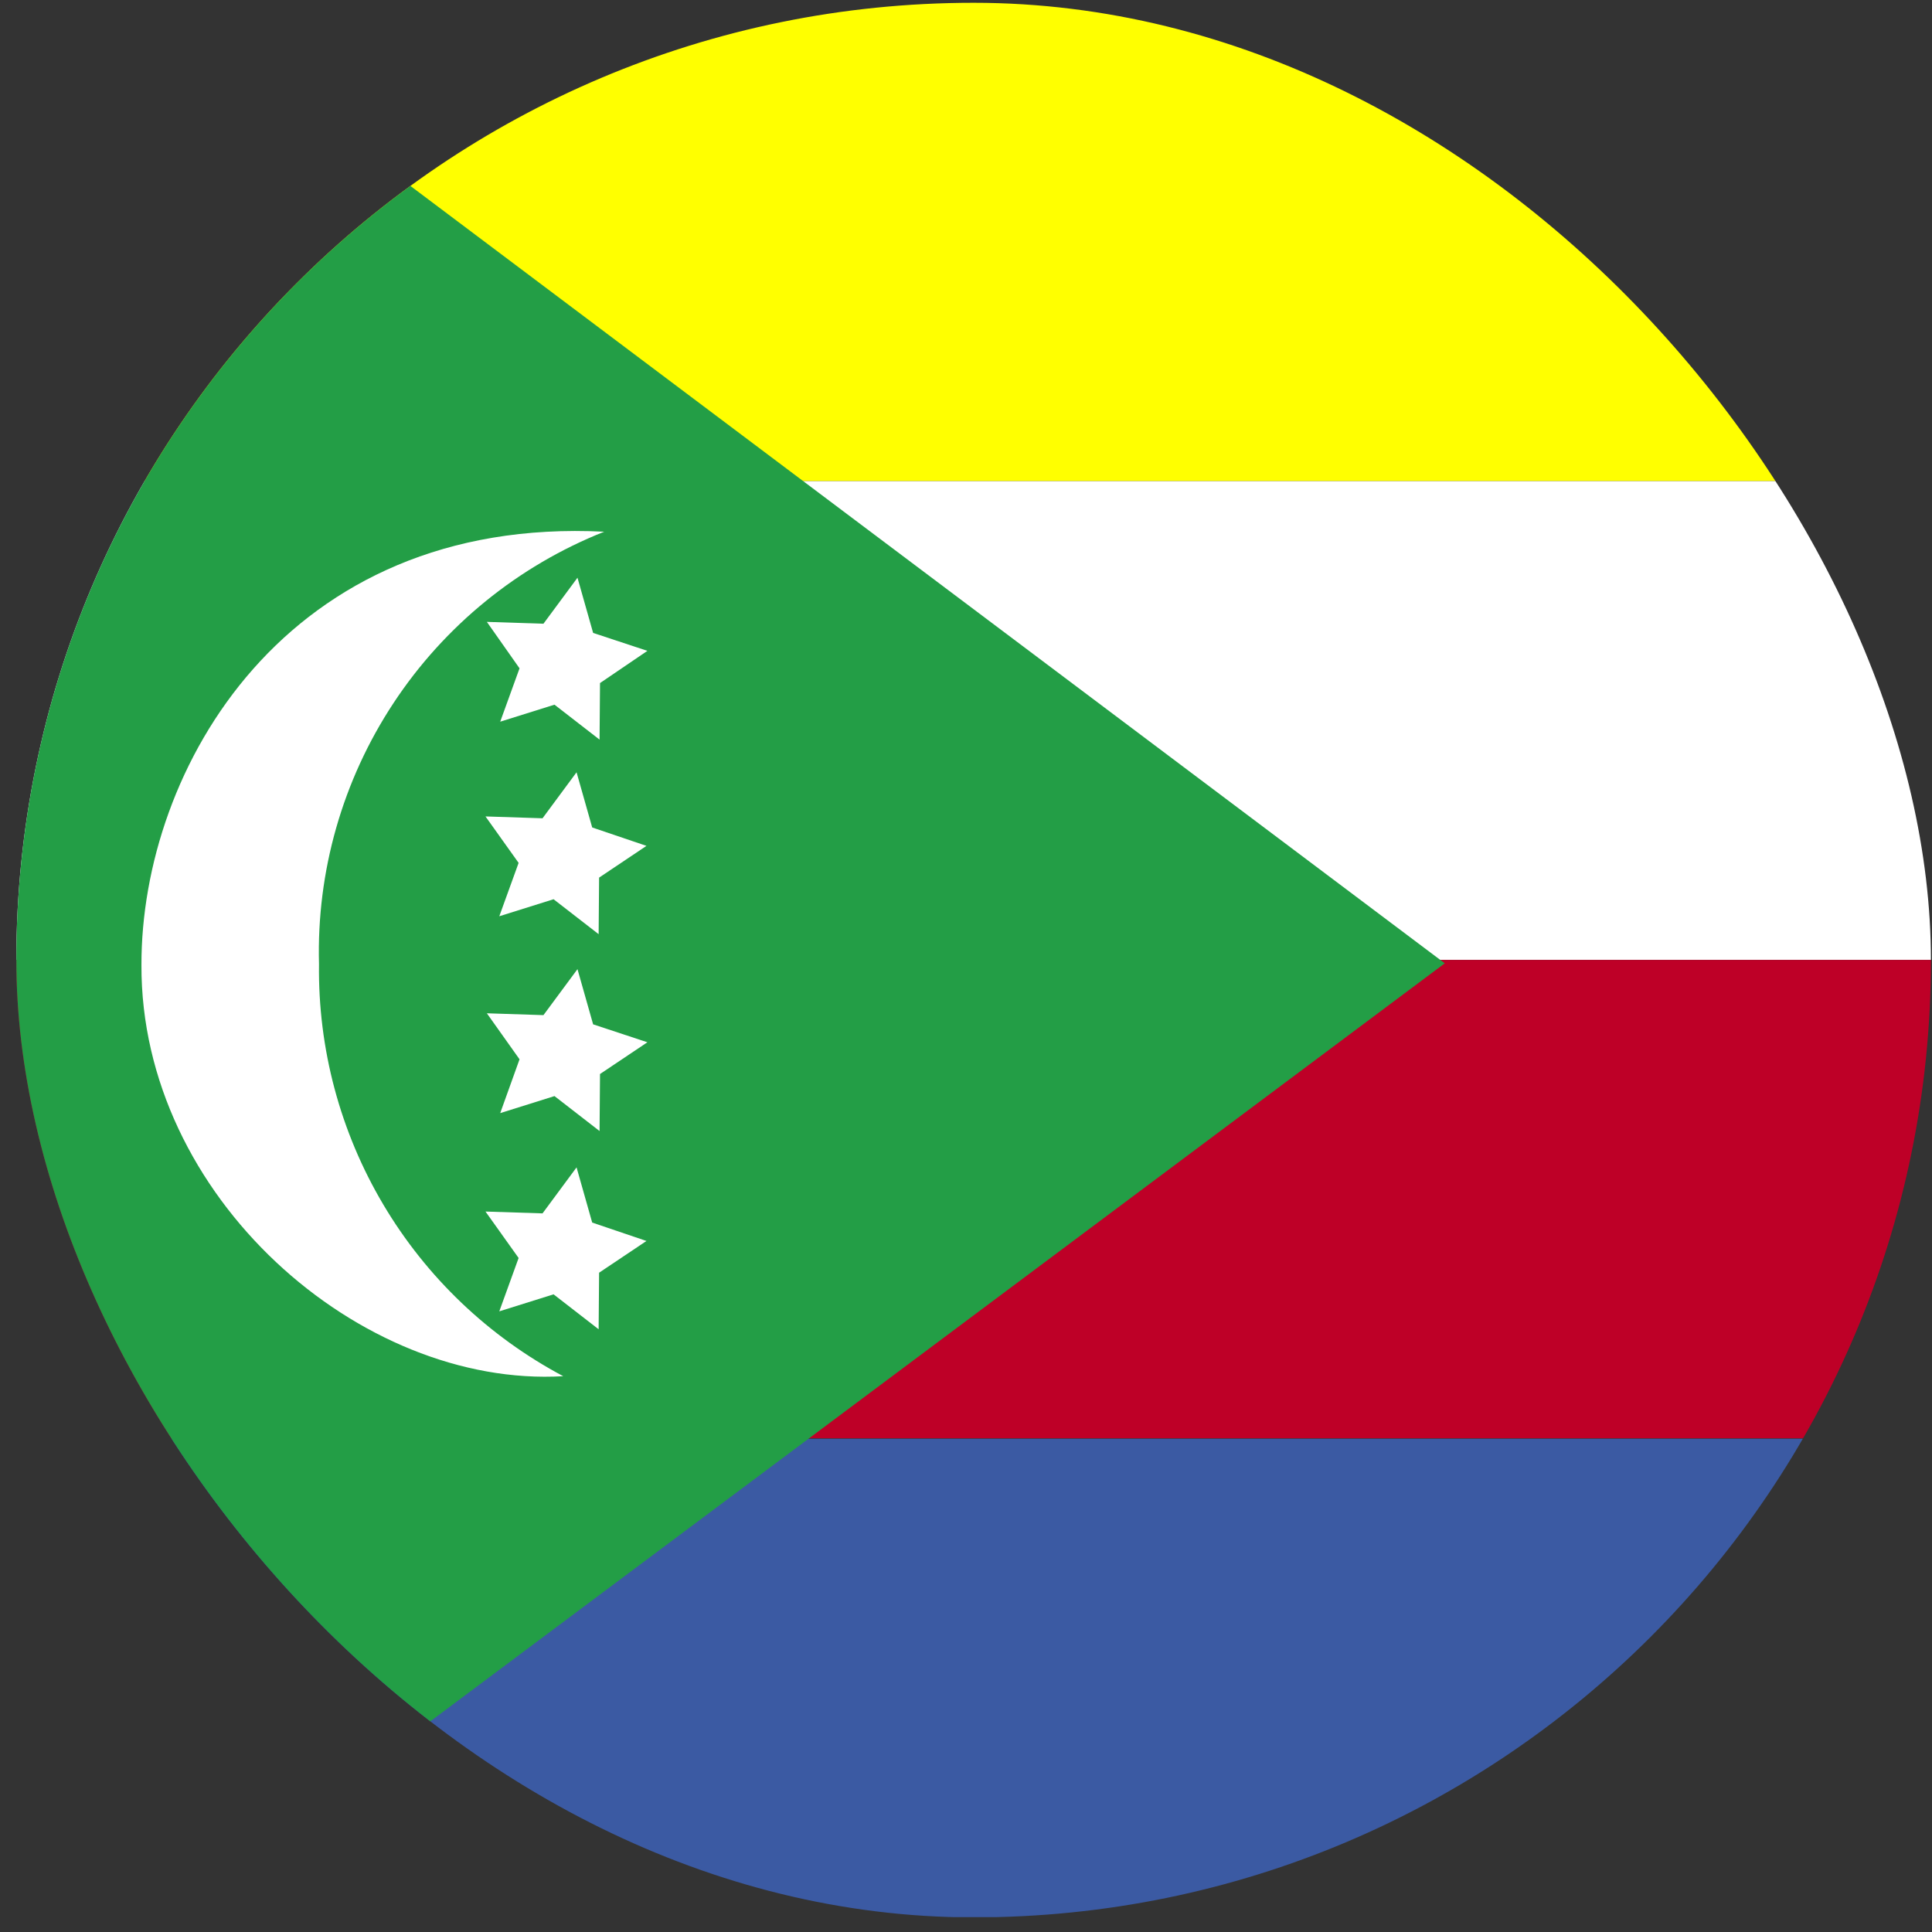 <svg width="111" height="111" viewBox="0 0 111 111" fill="none" xmlns="http://www.w3.org/2000/svg">
<rect x="0" y="0" width="111" height="111" fill="#333333" stroke="none"/>
<g clip-path="url(#clip0_5158_360224)">
<path fill-rule="evenodd" clip-rule="evenodd" d="M0.938 0.16H166.099V27.643H0.938V0.16Z" fill="#FFFF00"/>
<path fill-rule="evenodd" clip-rule="evenodd" d="M0.938 27.643H166.099V55.152H0.938V27.643Z" fill="white"/>
<path fill-rule="evenodd" clip-rule="evenodd" d="M0.938 55.152H166.099V82.635H0.938V55.152Z" fill="#BE0027"/>
<path fill-rule="evenodd" clip-rule="evenodd" d="M0.938 82.661H166.099V110.144H0.938V82.661Z" fill="#3B5AA3"/>
<path fill-rule="evenodd" clip-rule="evenodd" d="M-2.714 -9.078V119.398L83.008 55.345L-2.714 -9.078Z" fill="#239E46"/>
<path fill-rule="evenodd" clip-rule="evenodd" d="M34.712 30.549C16.425 29.625 8.101 44.185 8.127 55.443C8.074 68.761 20.706 79.754 32.36 79.067C28.071 76.79 24.493 73.376 22.018 69.199C19.542 65.023 18.265 60.245 18.328 55.39C18.185 50.069 19.68 44.834 22.61 40.391C25.541 35.948 29.765 32.513 34.712 30.549V30.549Z" fill="white"/>
<path fill-rule="evenodd" clip-rule="evenodd" d="M34.447 42.494L31.857 40.486L28.739 41.463L29.849 38.398L27.972 35.729L31.223 35.835L33.178 33.192L34.077 36.363L37.195 37.394L34.473 39.244L34.447 42.494ZM34.394 53.672L31.804 51.664L28.686 52.642L29.796 49.576L27.893 46.907L31.17 47.013L33.125 44.37L34.024 47.541L37.142 48.598L34.42 50.422L34.394 53.672ZM34.447 64.982L31.857 62.974L28.739 63.952L29.849 60.86L27.972 58.217L31.223 58.323L33.178 55.681L34.077 58.852L37.195 59.882L34.473 61.706L34.447 64.982ZM34.394 76.372L31.804 74.364L28.686 75.341L29.796 72.276L27.893 69.607L31.17 69.713L33.125 67.07L34.024 70.241L37.142 71.298L34.42 73.121L34.394 76.372Z" fill="white"/>
</g>
<defs>
<clipPath id="clip0_5158_360224">
<rect x="0.938" y="0.16" width="110" height="110" rx="55" fill="white"/>
</clipPath>
</defs>
</svg>
